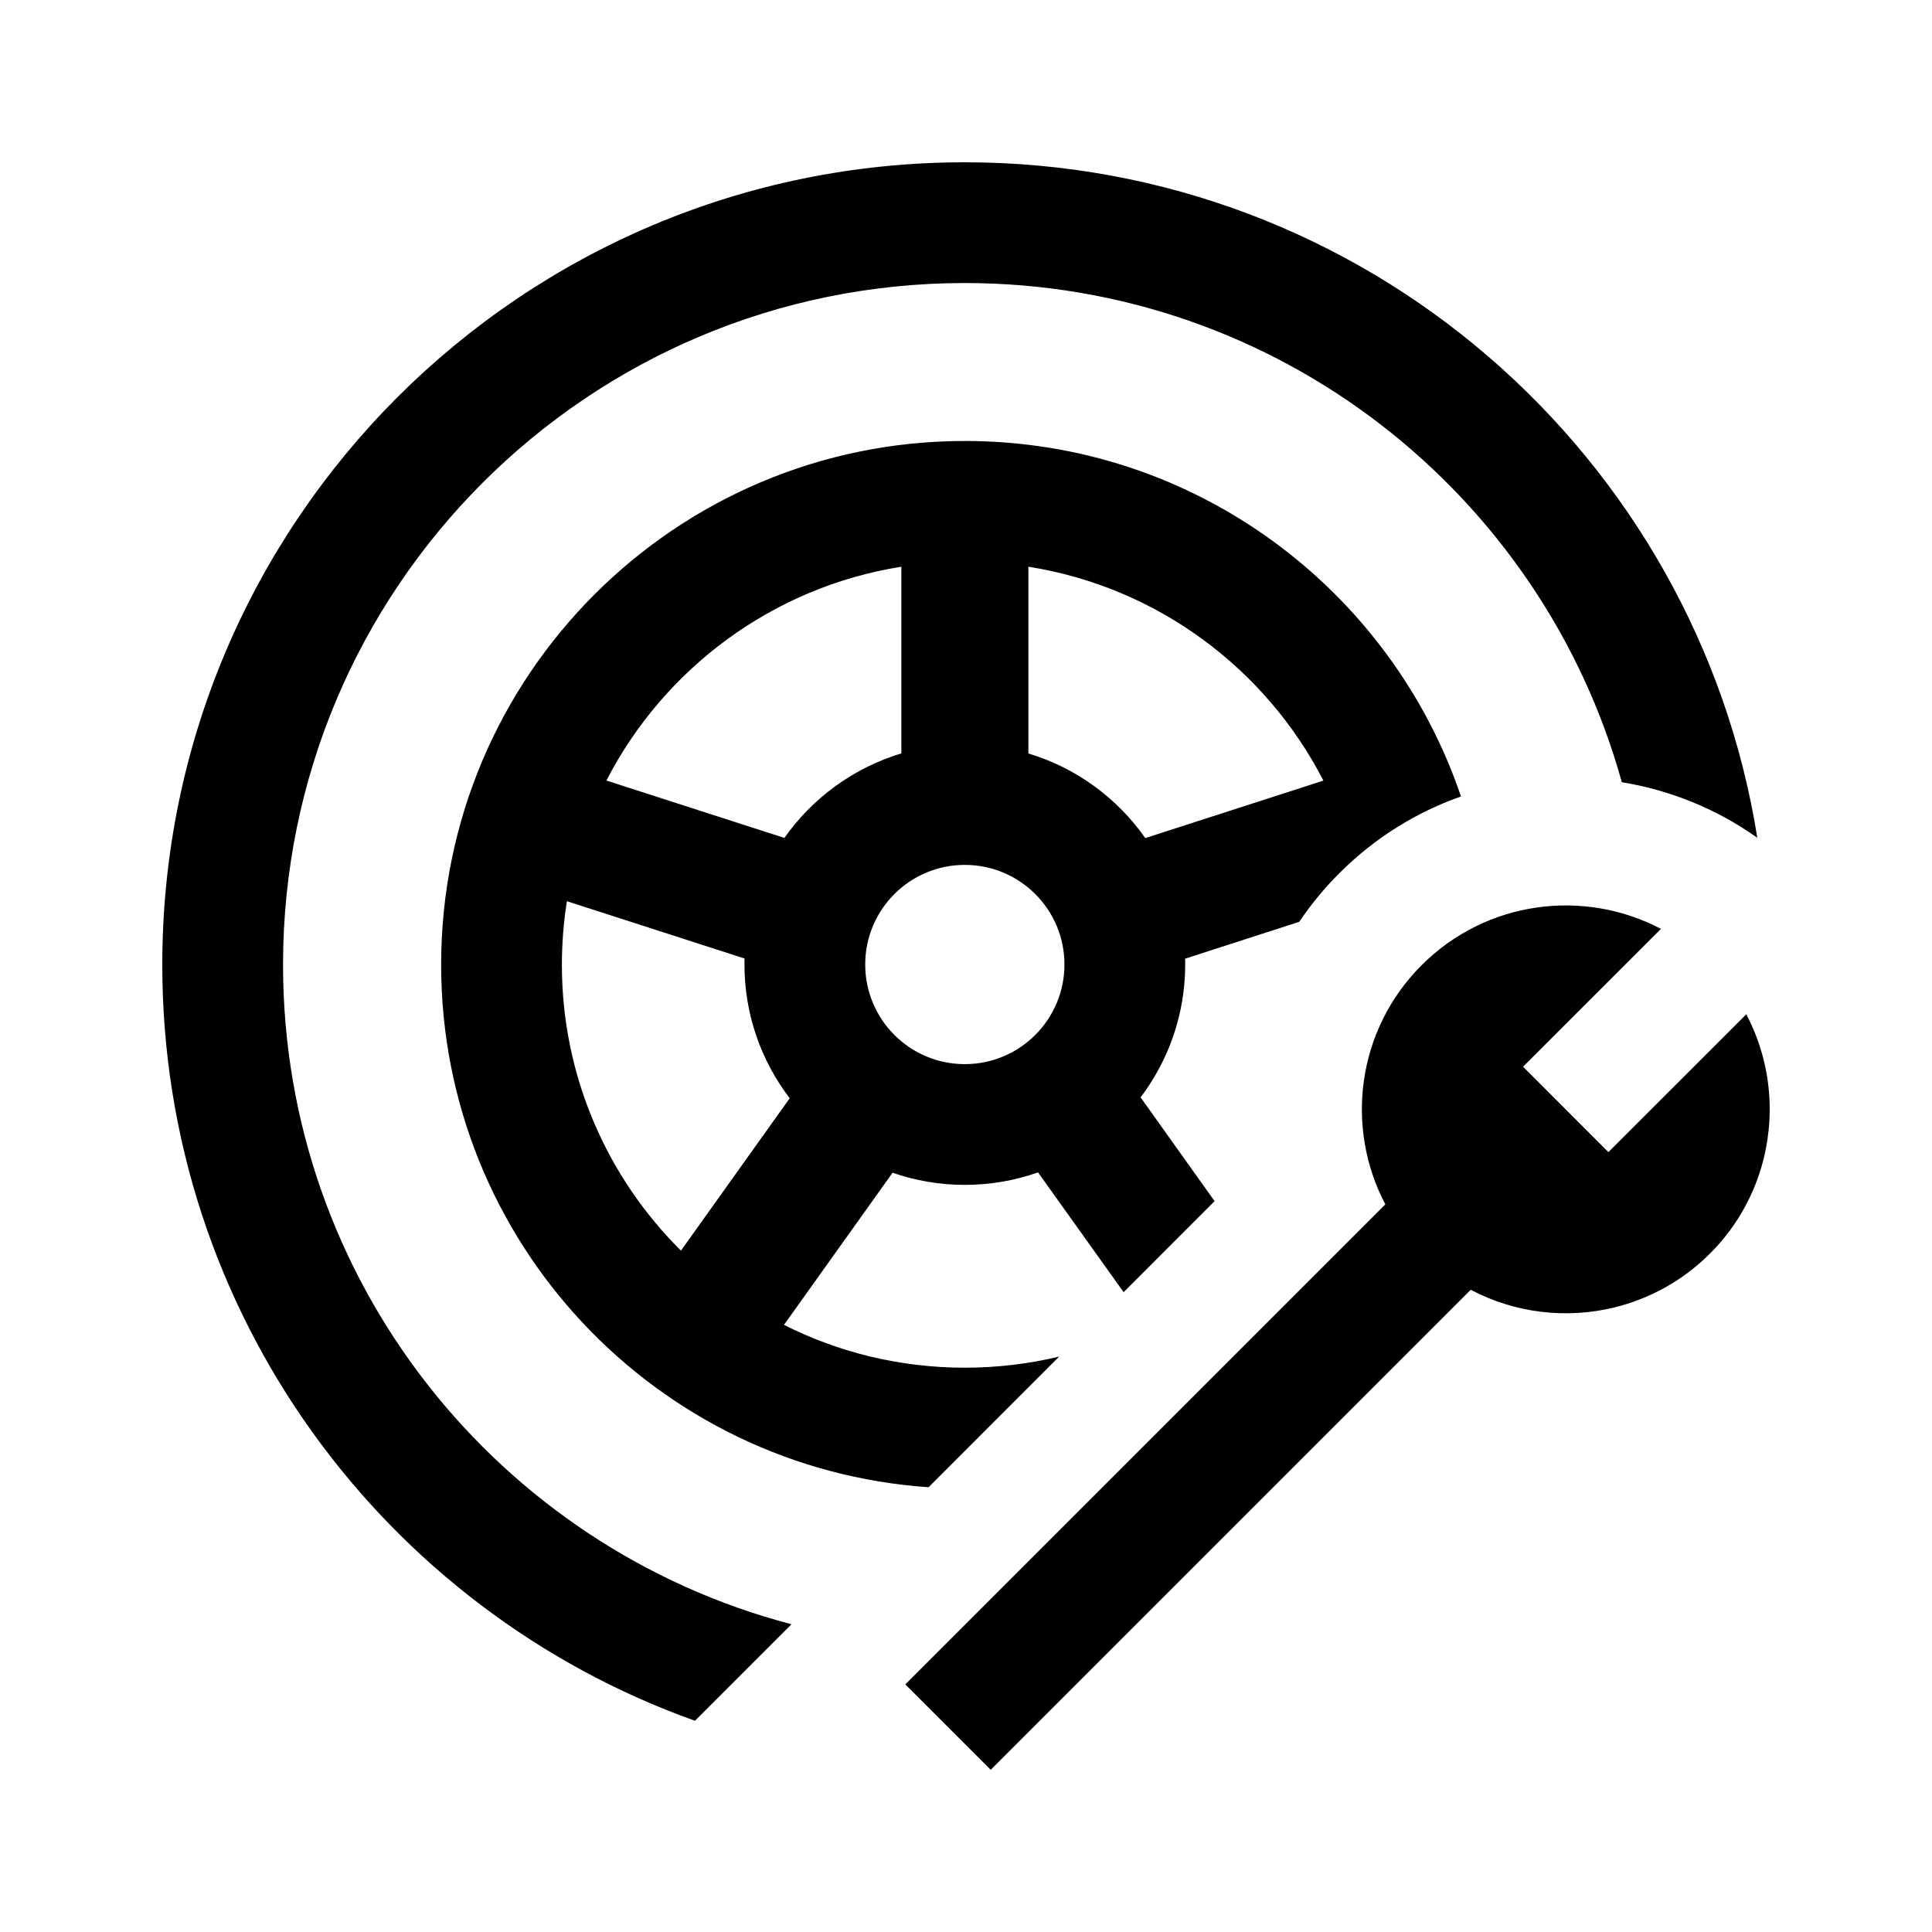 <svg width="24" height="24" viewBox="0 0 24 24" fill="none" xmlns="http://www.w3.org/2000/svg">
<path d="M11.985 3.516C7.307 3.516 3.516 7.307 3.516 11.985C3.516 15.918 6.197 19.225 9.832 20.177L8.633 21.376C4.776 20 2.016 16.314 2.016 11.985C2.016 6.479 6.479 2.016 11.985 2.016C16.954 2.016 21.073 5.651 21.83 10.407C21.318 10.044 20.741 9.814 20.147 9.717C19.155 6.141 15.877 3.516 11.985 3.516ZM18.149 9.894C17.278 7.326 14.848 5.478 11.986 5.478C8.393 5.478 5.48 8.391 5.48 11.984C5.48 15.425 8.152 18.243 11.535 18.475L13.157 16.852C12.781 16.942 12.389 16.99 11.986 16.99C11.178 16.99 10.415 16.799 9.739 16.458L11.088 14.568C11.369 14.666 11.671 14.719 11.985 14.719C12.304 14.719 12.611 14.664 12.895 14.564L13.958 16.052L15.088 14.921L14.169 13.632C14.516 13.173 14.723 12.601 14.723 11.981C14.723 11.957 14.722 11.933 14.722 11.909L16.14 11.451C16.283 11.238 16.449 11.036 16.637 10.848C17.079 10.406 17.597 10.088 18.149 9.894ZM6.98 11.984C6.98 11.716 7.002 11.452 7.042 11.195L9.249 11.907C9.248 11.932 9.248 11.957 9.248 11.981C9.248 12.606 9.458 13.182 9.81 13.643L8.459 15.536C7.546 14.629 6.98 13.373 6.98 11.984ZM9.744 10.409L7.533 9.696C8.249 8.306 9.597 7.294 11.197 7.04V9.359C10.603 9.538 10.093 9.913 9.744 10.409ZM16.44 9.697L14.227 10.411C13.879 9.914 13.369 9.538 12.775 9.36V7.04C14.376 7.293 15.724 8.306 16.44 9.697ZM10.748 11.981C10.748 11.298 11.302 10.744 11.985 10.744C12.669 10.744 13.223 11.298 13.223 11.981C13.223 12.665 12.669 13.219 11.985 13.219C11.302 13.219 10.748 12.665 10.748 11.981ZM18.92 13.251L20.633 11.539C19.676 11.035 18.465 11.185 17.66 11.99C16.855 12.794 16.705 14.005 17.209 14.961L11.246 20.924L12.307 21.985L18.27 16.022C18.822 16.314 19.461 16.387 20.057 16.241C20.49 16.134 20.902 15.912 21.242 15.572C21.734 15.081 21.98 14.437 21.984 13.793C21.986 13.382 21.889 12.972 21.693 12.6L19.98 14.312L18.92 13.251Z" fill="black"/>
</svg>
